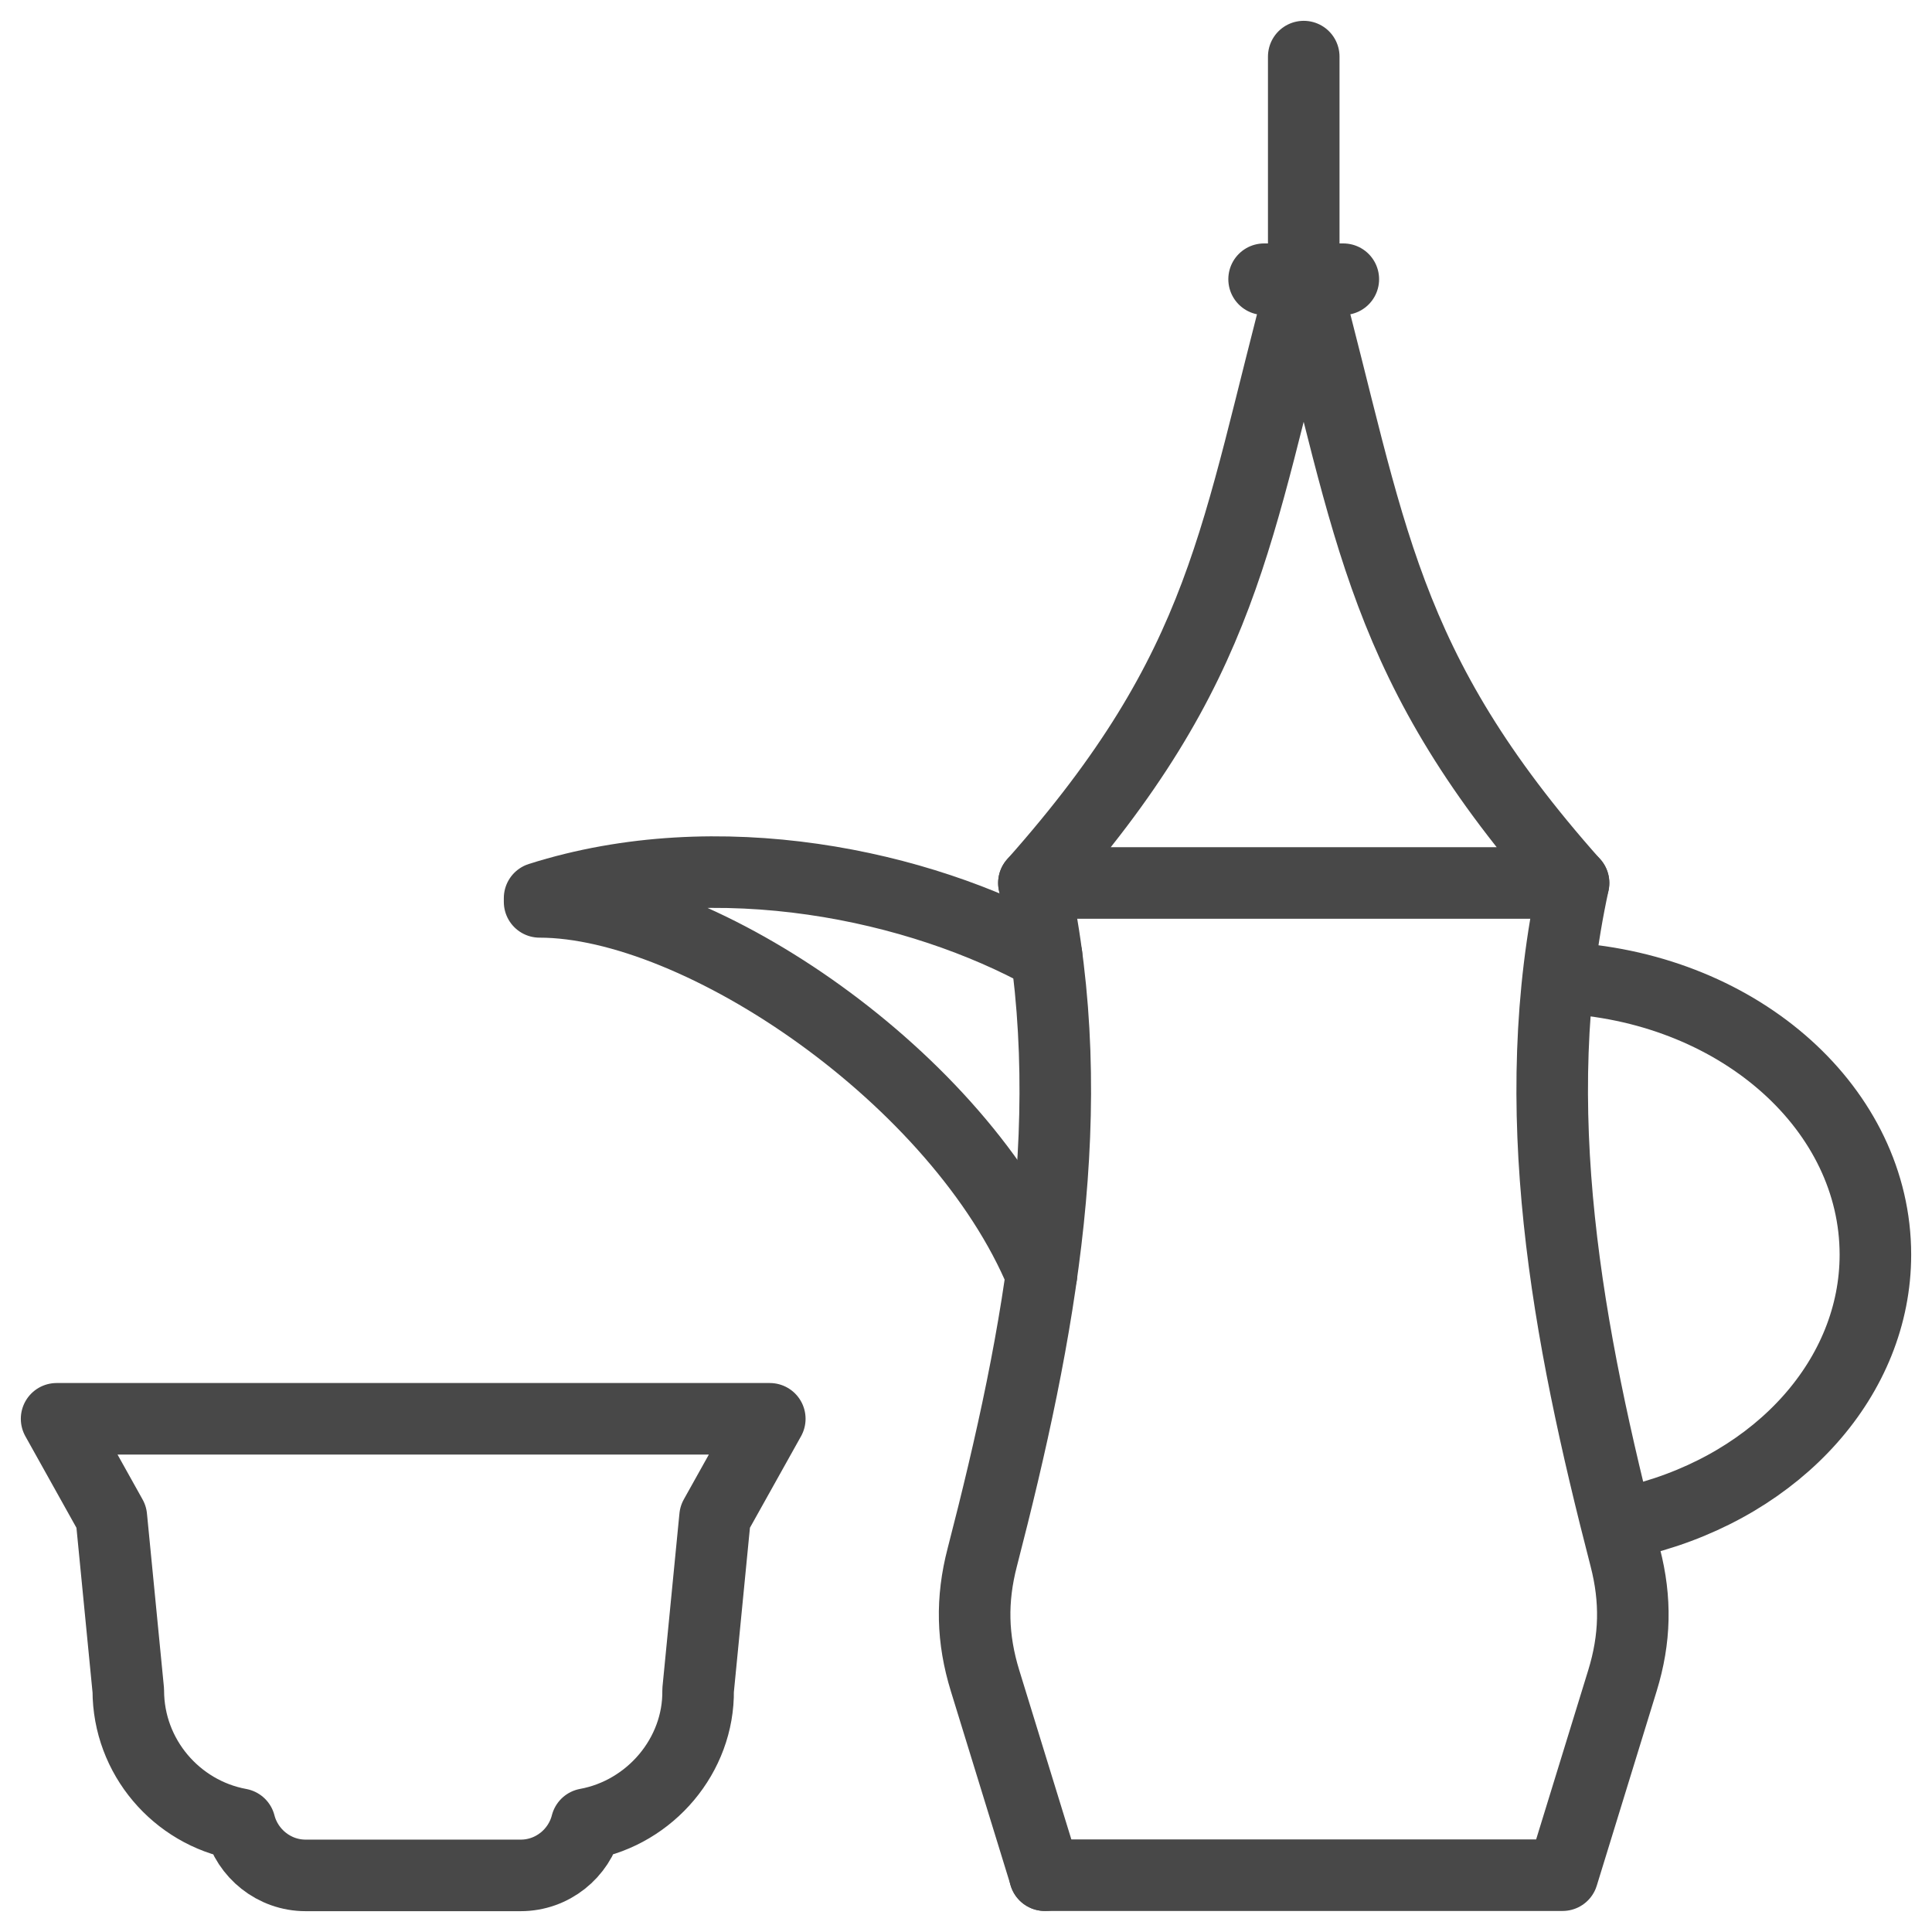 <svg width="27" height="27" viewBox="0 0 27 27" fill="none" xmlns="http://www.w3.org/2000/svg">
<path d="M14.555 17.815C13.418 15.076 9.782 12.604 7.541 12.604V12.551C10.044 11.756 12.861 12.376 14.626 13.355" stroke="#484848" stroke-miterlimit="10" stroke-linecap="round" stroke-linejoin="round"/>
<path d="M18.219 3.876C19.168 7.415 19.292 9.304 21.99 12.34H14.449C17.152 9.295 17.256 7.47 18.219 3.876Z" stroke="#484848" stroke-miterlimit="10" stroke-linecap="round" stroke-linejoin="round"/>
<path d="M18.22 4.034V0.791" stroke="#484848" stroke-miterlimit="10" stroke-linecap="round" stroke-linejoin="round"/>
<path d="M14.449 12.34C15.132 15.483 14.539 18.624 13.727 21.765C13.573 22.357 13.586 22.902 13.766 23.487L14.603 26.206" stroke="#484848" stroke-miterlimit="10" stroke-linecap="round" stroke-linejoin="round"/>
<path d="M21.991 12.34C21.308 15.483 21.901 18.624 22.713 21.765C22.866 22.357 22.854 22.902 22.674 23.487L21.837 26.206H14.602" stroke="#484848" stroke-miterlimit="10" stroke-linecap="round" stroke-linejoin="round"/>
<path d="M21.916 13.671C24.34 13.832 26.209 15.514 26.209 17.534C26.209 19.233 24.876 20.735 22.921 21.237" stroke="#484848" stroke-miterlimit="10" stroke-linecap="round" stroke-linejoin="round"/>
<path d="M17.666 3.902H18.773" stroke="#484848" stroke-miterlimit="10" stroke-linecap="round" stroke-linejoin="round"/>
<path d="M9.756 23.622C9.769 24.53 9.09 25.328 8.197 25.492C8.093 25.903 7.719 26.209 7.277 26.209H4.271C3.83 26.209 3.456 25.903 3.351 25.493C2.468 25.331 1.793 24.553 1.793 23.625L1.556 21.199L0.791 19.828H10.758L9.993 21.198L9.756 23.622Z" stroke="#484848" stroke-miterlimit="10" stroke-linecap="round" stroke-linejoin="round"/>
</svg>
